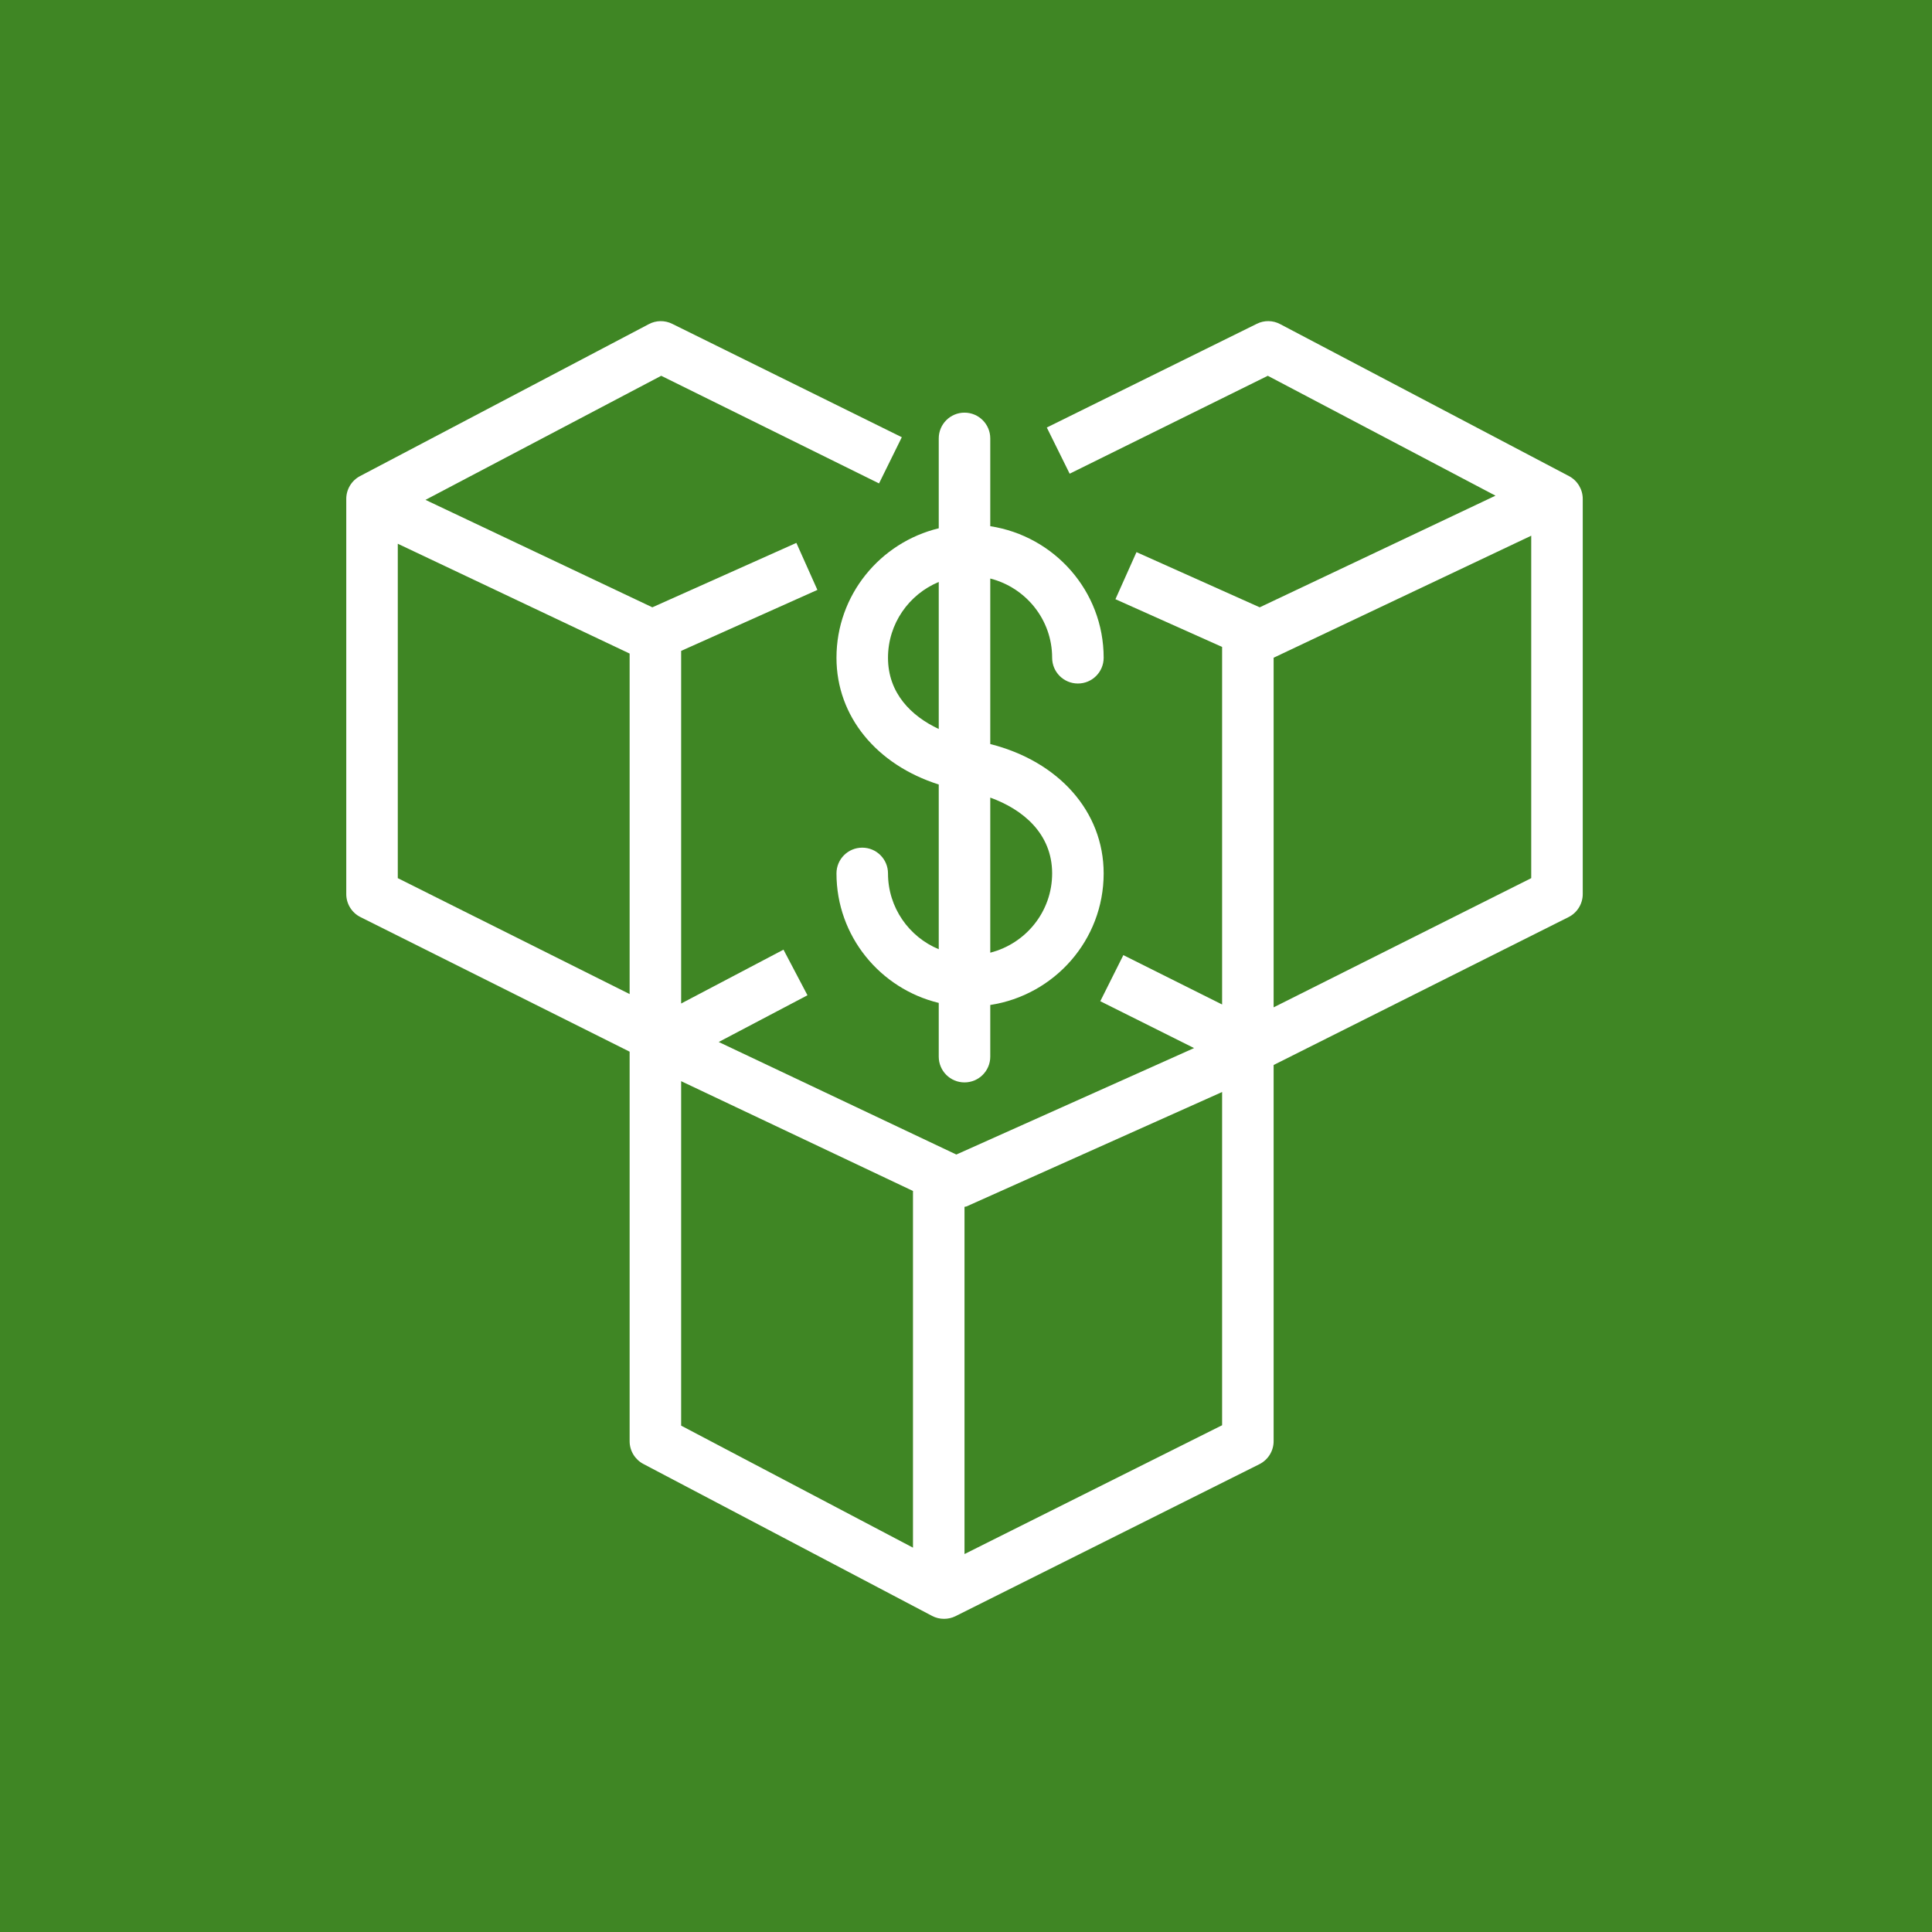 <svg xmlns="http://www.w3.org/2000/svg" xmlns:xlink="http://www.w3.org/1999/xlink" width="75" height="75" version="1.1" viewBox="0 0 75 75"><title>EFS-Standard_light-bg</title><desc>Created with Sketch.</desc><g id="EFS-Standard_light-bg" fill="none" fill-rule="evenodd" stroke="none" stroke-width="1"><g id="Group-7"><polygon id="Fill-1" fill="#3F8624" points="0 75 75 75 75 0 0 0"/><g id="Group-6" fill="#FFF" transform="translate(13, 12)"><path id="Fill-2" d="M36.442,27.105 L36.442,13.533 L46.442,8.796 L46.442,22.09 L36.442,27.105 Z M24.442,48.328 L24.442,34.849 C24.467,34.84 24.496,34.843 24.521,34.833 L34.442,30.392 L34.442,43.328 L24.442,48.328 Z M13.442,29.971 L22.442,34.233 L22.442,48.08 L13.442,43.343 L13.442,29.971 Z M2.442,9.108 L11.442,13.371 L11.442,26.59 L2.442,22.09 L2.442,9.108 Z M47.908,6.482 L36.697,0.583 C36.414,0.431 36.075,0.427 35.788,0.571 L27.637,4.596 L28.524,6.389 L36.216,2.588 L45.055,7.242 L35.902,11.576 L31.118,9.434 L30.301,11.261 L34.442,13.114 L34.442,26.994 L30.608,25.078 L29.713,26.867 L33.354,28.686 L24.125,32.819 L14.9,28.45 L18.346,26.636 L17.415,24.866 L13.442,26.956 L13.442,13.267 L18.731,10.9 L17.915,9.075 L12.324,11.576 L3.517,7.405 L12.668,2.588 L21.124,6.766 L22.008,4.973 L13.095,0.571 C12.808,0.428 12.47,0.432 12.187,0.583 L0.976,6.482 C0.648,6.655 0.442,6.997 0.442,7.367 L0.442,22.709 C0.442,23.087 0.656,23.433 0.995,23.602 L11.442,28.826 L11.442,29.02 L11.442,43.947 C11.442,44.318 11.648,44.658 11.976,44.831 L23.181,50.728 C23.327,50.806 23.487,50.843 23.647,50.843 C23.8,50.843 23.954,50.809 24.094,50.739 L35.889,44.84 C36.228,44.67 36.442,44.325 36.442,43.947 L36.442,29.343 L47.89,23.602 C48.228,23.433 48.442,23.085 48.442,22.709 L48.442,7.367 C48.442,6.997 48.236,6.655 47.908,6.482 L47.908,6.482 Z"/><path id="Fill-4" d="M27.844,21.906 C27.844,23.391 26.819,24.632 25.442,24.983 L25.442,18.963 C26.692,19.413 27.844,20.35 27.844,21.906 M21.472,13.534 C21.472,12.208 22.287,11.071 23.442,10.592 L23.442,16.299 C22.372,15.798 21.472,14.908 21.472,13.534 M19.472,13.534 C19.472,15.81 21.029,17.689 23.442,18.454 L23.442,24.849 C22.287,24.37 21.472,23.232 21.472,21.906 C21.472,21.353 21.025,20.906 20.472,20.906 C19.919,20.906 19.472,21.353 19.472,21.906 C19.472,24.344 21.17,26.383 23.442,26.933 L23.442,29.019 C23.442,29.572 23.889,30.019 24.442,30.019 C24.994,30.019 25.442,29.572 25.442,29.019 L25.442,27.013 C27.928,26.632 29.844,24.497 29.844,21.906 C29.844,19.5 28.093,17.553 25.442,16.884 L25.442,10.458 C26.819,10.809 27.844,12.05 27.844,13.534 C27.844,14.087 28.291,14.534 28.844,14.534 C29.397,14.534 29.844,14.087 29.844,13.534 C29.844,10.943 27.928,8.809 25.442,8.427 L25.442,5.019 C25.442,4.467 24.994,4.019 24.442,4.019 C23.889,4.019 23.442,4.467 23.442,5.019 L23.442,8.508 C21.17,9.058 19.472,11.095 19.472,13.534"/></g></g></g></svg>